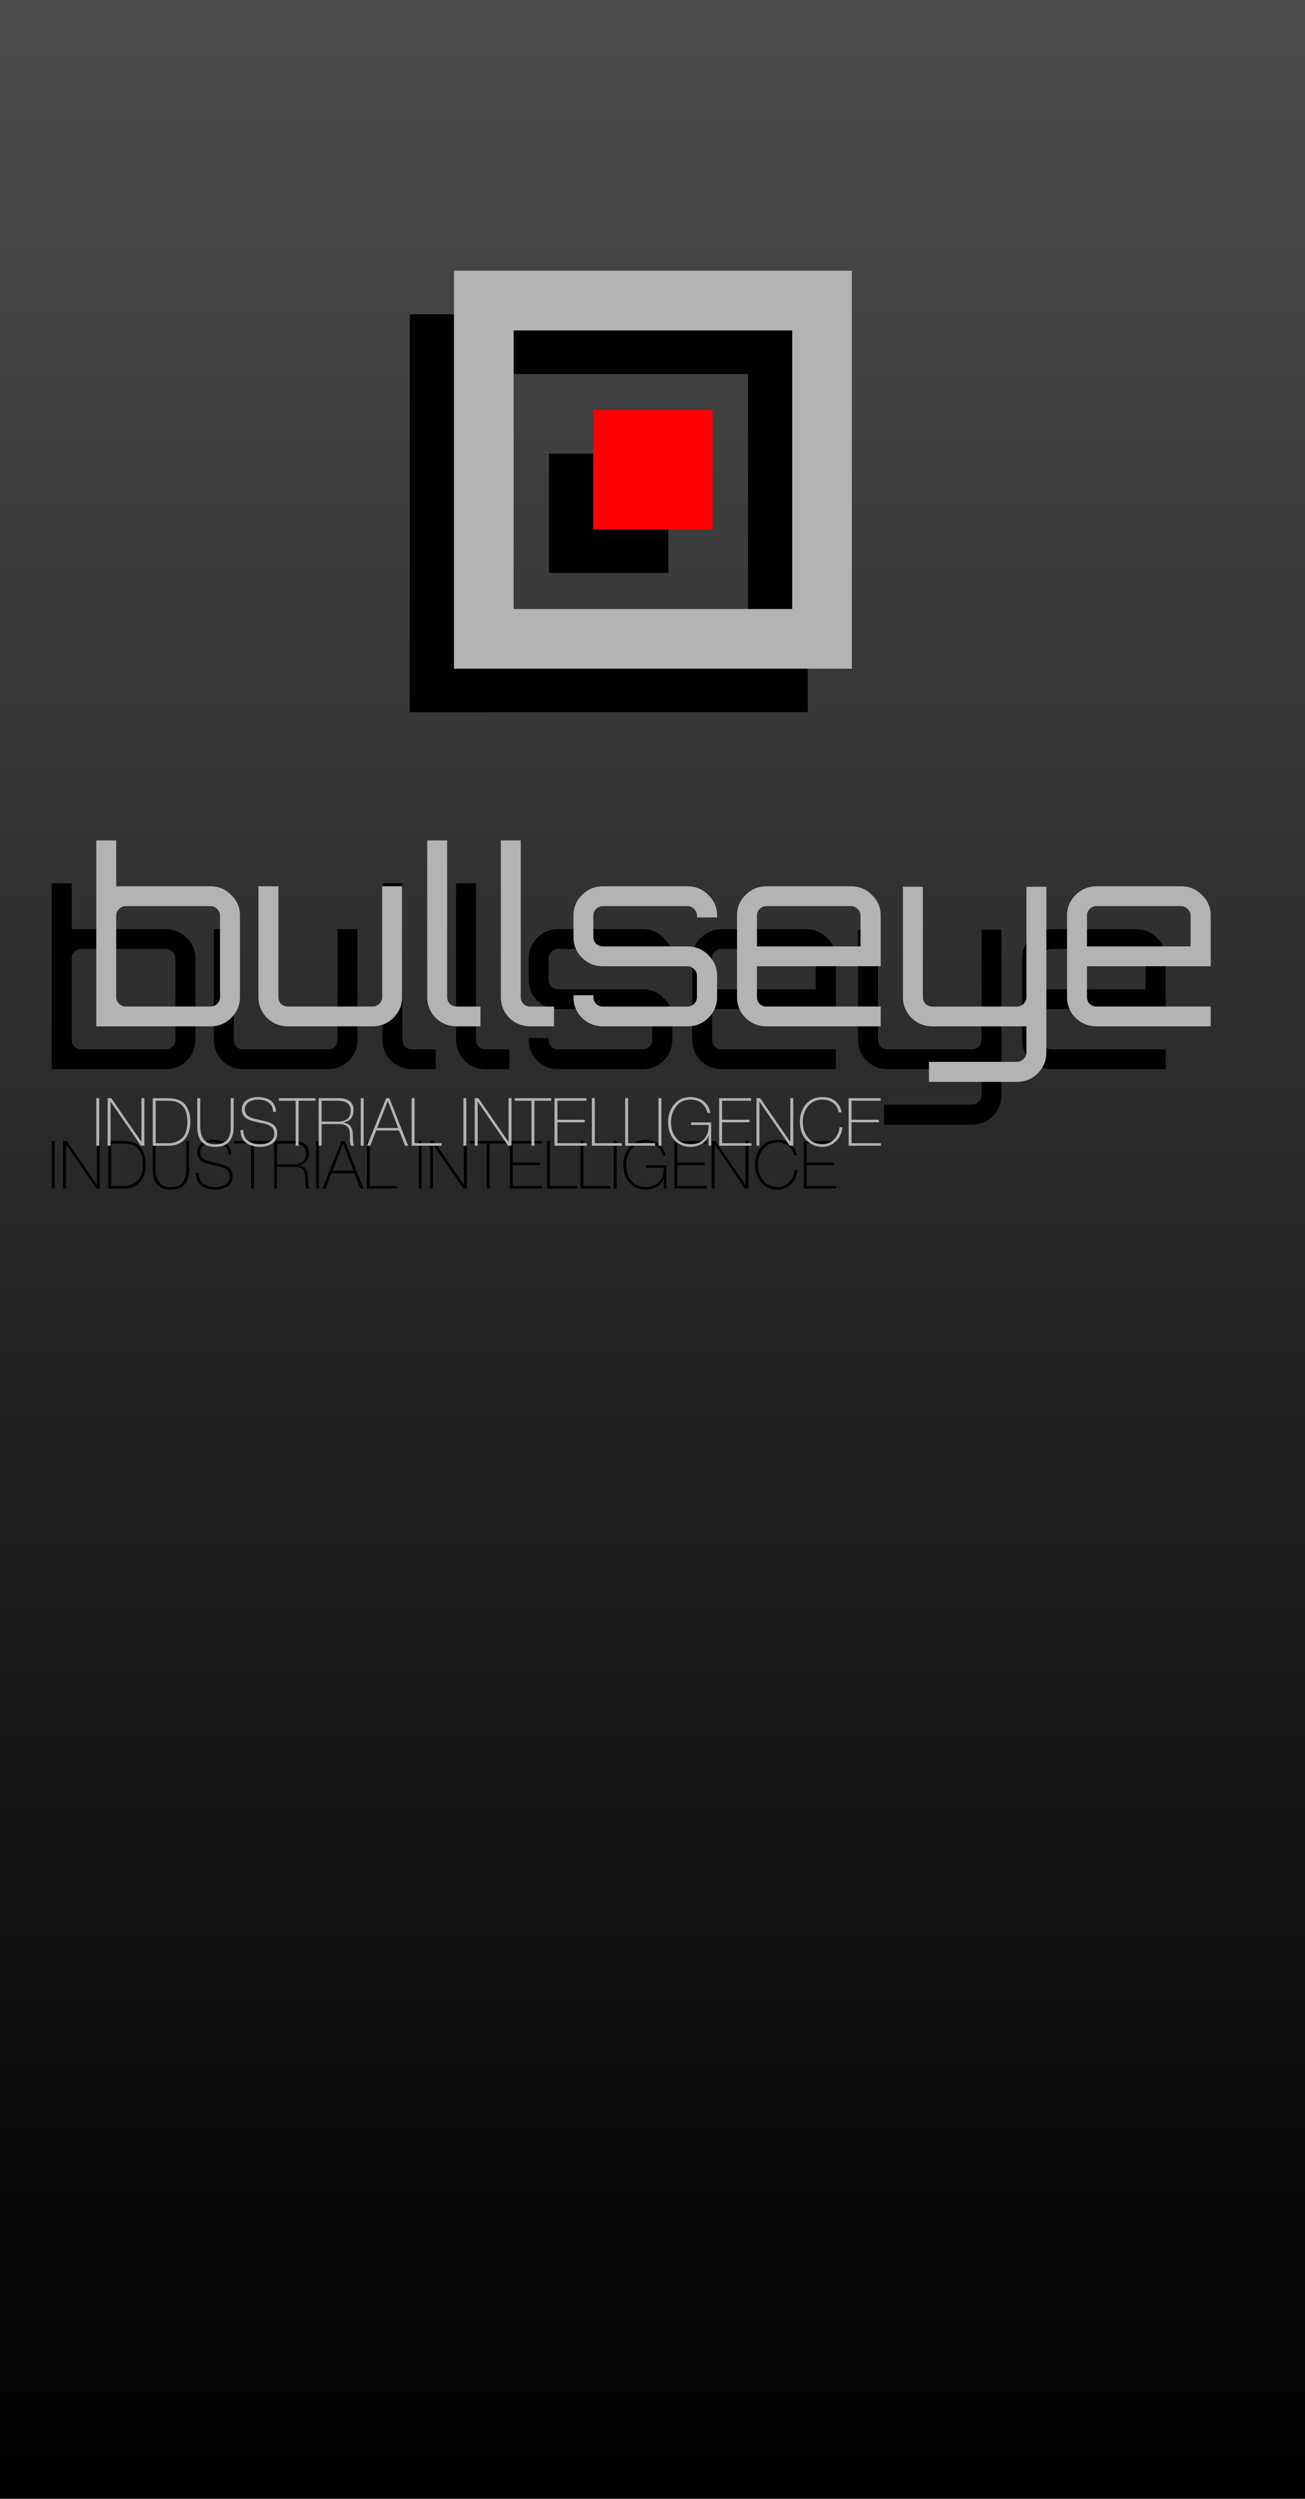 <?xml version="1.0" encoding="UTF-8" standalone="no"?>
<!-- Created with Inkscape (http://www.inkscape.org/) -->

<svg
   xmlns:dc="http://purl.org/dc/elements/1.1/"
   xmlns:cc="http://creativecommons.org/ns#"
   xmlns:rdf="http://www.w3.org/1999/02/22-rdf-syntax-ns#"
   xmlns:svg="http://www.w3.org/2000/svg"
   xmlns="http://www.w3.org/2000/svg"
   xmlns:xlink="http://www.w3.org/1999/xlink"
   xmlns:sodipodi="http://sodipodi.sourceforge.net/DTD/sodipodi-0.dtd"
   xmlns:inkscape="http://www.inkscape.org/namespaces/inkscape"
   version="1.1"
   id="svg2"
   width="164"
   height="314"
   viewBox="0 0 164 314"
   sodipodi:docname="installerSidebar.svg"
   inkscape:version="0.92.4 (5da689c313, 2019-01-14)"
   inkscape:export-filename="C:\Users\Ouroboros\Desktop\Bullseye_Separation\bullseye_capturing\build\installerSidebar.png"
   inkscape:export-xdpi="96"
   inkscape:export-ydpi="96">
  <defs
     id="defs6">
    <linearGradient
       inkscape:collect="always"
       id="linearGradient1909">
      <stop
         style="stop-color:#000000;stop-opacity:1"
         offset="0"
         id="stop1905" />
      <stop
         style="stop-color:#4d4d4d;stop-opacity:1"
         offset="1"
         id="stop1907" />
    </linearGradient>
    <filter
       color-interpolation-filters="sRGB"
       height="1.126"
       width="1.03"
       y="-.063"
       x="-.015"
       id="filter1210">
      <feGaussianBlur
         id="feGaussianBlur1777"
         stdDeviation="1.312" />
    </filter>
    <linearGradient
       inkscape:collect="always"
       xlink:href="#linearGradient1909"
       id="linearGradient1911"
       x1="-91.23"
       y1="314"
       x2="-91.23"
       y2="0"
       gradientUnits="userSpaceOnUse" />
    <filter
       inkscape:collect="always"
       style="color-interpolation-filters:sRGB"
       id="filter2355"
       x="-0.021"
       width="1.043"
       y="-0.027"
       height="1.055">
      <feGaussianBlur
         inkscape:collect="always"
         stdDeviation="1.25"
         id="feGaussianBlur2357" />
    </filter>
  </defs>
  <sodipodi:namedview
     pagecolor="#ffffff"
     bordercolor="#666666"
     borderopacity="1"
     objecttolerance="10"
     gridtolerance="10"
     guidetolerance="10"
     inkscape:pageopacity="0"
     inkscape:pageshadow="2"
     inkscape:window-width="2560"
     inkscape:window-height="1057"
     id="namedview4"
     showgrid="false"
     inkscape:snap-page="true"
     inkscape:zoom="1.455904"
     inkscape:cx="434.04181"
     inkscape:cy="157"
     inkscape:window-x="1912"
     inkscape:window-y="-8"
     inkscape:window-maximized="1"
     inkscape:current-layer="svg2" />
  <rect
     style="opacity:1;fill:url(#linearGradient1911);fill-opacity:1;stroke:none;stroke-width:9.322;stroke-linecap:square;stroke-linejoin:miter;stroke-miterlimit:4;stroke-dasharray:none;stroke-dashoffset:0;stroke-opacity:0.275;paint-order:markers stroke fill"
     id="rect1903"
     width="164"
     height="314"
     x="-164"
     y="0"
     transform="scale(-1,1)" />
  <path
     style="fill:#000000;stroke-width:0.5;paint-order:stroke fill markers;filter:url(#filter2355)"
     d="m 51.5,39.498 v 50 H 101.5 v -50 z m 7.5,7.5 h 35.002 v 35.002 h -35.002 z m 9.994,10.002 v 15 h 15 v -15 z M 6.5,110.996 v 23.355 H 20.854 c 1.018,0 1.883,-0.353 2.596,-1.061 0.733,-0.728 1.1,-1.598 1.1,-2.609 v -10.252 c 0,-1.011 -0.367,-1.87 -1.1,-2.578 -0.713,-0.728 -1.578,-1.092 -2.596,-1.092 H 9.004 v -5.764 z m 41.574,0.002 v 19.688 c 0,1.011 0.356,1.879 1.068,2.607 0.733,0.708 1.609,1.062 2.627,1.062 h 2.992 v -2.488 h -2.992 c -0.326,0 -0.611,-0.112 -0.855,-0.334 -0.224,-0.243 -0.336,-0.524 -0.336,-0.848 v -19.688 z m 9.246,0 v 19.688 c 0,1.011 0.356,1.879 1.068,2.607 0.733,0.708 1.609,1.062 2.627,1.062 h 2.992 v -2.488 h -2.992 c -0.326,0 -0.611,-0.112 -0.855,-0.334 -0.224,-0.243 -0.336,-0.524 -0.336,-0.848 v -19.688 z m 33.367,5.76 c -1.018,0 -1.892,0.364 -2.625,1.092 -0.713,0.708 -1.07,1.569 -1.07,2.58 v 10.252 c 0,1.011 0.358,1.879 1.07,2.607 0.733,0.708 1.607,1.062 2.625,1.062 h 14.354 v -2.486 H 90.688 c -0.326,0 -0.609,-0.112 -0.854,-0.334 -0.224,-0.243 -0.336,-0.526 -0.336,-0.85 v -3.883 h 15.543 v -6.369 c 0,-1.011 -0.367,-1.87 -1.1,-2.578 -0.713,-0.728 -1.587,-1.092 -2.625,-1.092 z m 41.459,0 c -1.018,0 -1.894,0.364 -2.627,1.092 -0.713,0.708 -1.068,1.569 -1.068,2.58 v 10.252 c 0,1.011 0.356,1.879 1.068,2.607 0.733,0.708 1.609,1.062 2.627,1.062 H 146.5 v -2.486 h -14.354 c -0.326,0 -0.611,-0.112 -0.855,-0.334 -0.224,-0.243 -0.336,-0.526 -0.336,-0.85 v -3.883 H 146.5 v -6.369 c 0,-1.011 -0.367,-1.87 -1.1,-2.578 -0.713,-0.728 -1.589,-1.092 -2.627,-1.092 z m -105.275,0.002 v 13.922 c 0,1.011 0.358,1.881 1.07,2.609 0.733,0.708 1.607,1.061 2.625,1.061 h 10.629 c 1.038,0 1.914,-0.353 2.627,-1.061 0.733,-0.728 1.098,-1.598 1.098,-2.609 v -13.922 h -2.504 v 13.922 c 0,0.324 -0.121,0.607 -0.365,0.85 -0.244,0.222 -0.53,0.334 -0.855,0.334 h -10.629 c -0.326,0 -0.609,-0.112 -0.854,-0.334 -0.224,-0.243 -0.336,-0.526 -0.336,-0.85 v -13.922 z m 43.268,0 c -1.018,0 -1.894,0.364 -2.627,1.092 -0.713,0.708 -1.068,1.569 -1.068,2.58 v 2.699 c 0,1.011 0.356,1.879 1.068,2.607 0.733,0.708 1.609,1.062 2.627,1.062 h 10.629 c 0.326,0 0.6,0.121 0.824,0.363 0.244,0.222 0.365,0.497 0.365,0.82 v 2.699 c 0,0.324 -0.121,0.607 -0.365,0.85 -0.224,0.222 -0.498,0.332 -0.824,0.332 h -10.629 c -0.326,0 -0.611,-0.11 -0.855,-0.332 -0.224,-0.243 -0.336,-0.526 -0.336,-0.85 v -0.242 h -2.504 v 0.242 c 0,1.011 0.356,1.879 1.068,2.607 0.733,0.708 1.609,1.062 2.627,1.062 h 10.629 c 1.038,0 1.912,-0.355 2.625,-1.062 0.733,-0.728 1.1,-1.596 1.1,-2.607 v -2.699 c 0,-1.011 -0.367,-1.872 -1.1,-2.58 -0.713,-0.728 -1.587,-1.092 -2.625,-1.092 h -10.629 c -0.326,0 -0.611,-0.11 -0.855,-0.332 -0.224,-0.243 -0.336,-0.526 -0.336,-0.85 v -2.699 c 0,-0.324 0.112,-0.598 0.336,-0.82 0.244,-0.243 0.53,-0.363 0.855,-0.363 h 10.629 c 0.326,0 0.6,0.121 0.824,0.363 0.244,0.222 0.365,0.497 0.365,0.82 v 0.242 h 2.535 v -0.242 c 0,-1.011 -0.367,-1.872 -1.1,-2.58 -0.713,-0.728 -1.587,-1.092 -2.625,-1.092 z m 37.695,0.062 v 13.861 c 0,1.011 0.356,1.881 1.068,2.609 0.733,0.708 1.609,1.062 2.627,1.062 h 11.818 v 3.275 c 0,0.324 -0.123,0.596 -0.367,0.818 -0.224,0.243 -0.498,0.365 -0.824,0.365 h -11.055 v 2.518 h 11.055 c 1.038,0 1.914,-0.366 2.627,-1.094 0.713,-0.708 1.068,-1.576 1.068,-2.607 v -20.809 h -2.504 v 13.861 c 0,0.324 -0.123,0.607 -0.367,0.85 -0.224,0.222 -0.498,0.334 -0.824,0.334 H 111.529 c -0.326,0 -0.611,-0.112 -0.855,-0.334 -0.224,-0.243 -0.336,-0.526 -0.336,-0.85 v -13.861 z m -97.607,2.424 h 10.627 c 0.326,0 0.6,0.121 0.824,0.363 0.244,0.222 0.367,0.497 0.367,0.82 v 10.252 c 0,0.324 -0.123,0.607 -0.367,0.85 -0.224,0.222 -0.498,0.334 -0.824,0.334 h -10.627 c -0.326,0 -0.611,-0.112 -0.855,-0.334 -0.244,-0.243 -0.367,-0.526 -0.367,-0.85 v -10.252 c 0,-0.324 0.123,-0.598 0.367,-0.82 0.244,-0.243 0.53,-0.363 0.855,-0.363 z m 80.461,0 h 10.629 c 0.326,0 0.6,0.121 0.824,0.363 0.244,0.222 0.365,0.497 0.365,0.82 v 3.883 H 89.496 v -3.883 c 0,-0.324 0.112,-0.598 0.336,-0.82 0.244,-0.243 0.53,-0.363 0.855,-0.363 z m 41.459,0 h 10.627 c 0.326,0 0.6,0.121 0.824,0.363 0.244,0.222 0.367,0.497 0.367,0.82 v 3.883 h -13.01 v -3.883 c 0,-0.324 0.112,-0.598 0.336,-0.82 0.244,-0.243 0.53,-0.363 0.855,-0.363 z m -50.992,23.988 c -0.899,0.016 -1.591,0.33 -2.076,0.943 -0.496,0.605 -0.744,1.346 -0.744,2.221 0,0.877 0.244,1.605 0.729,2.186 0.24,0.278 0.535,0.497 0.887,0.658 0.346,0.163 0.745,0.248 1.197,0.254 0.534,-0.005 1.008,-0.134 1.422,-0.385 0.406,-0.245 0.685,-0.588 0.838,-1.029 h 0.016 v 1.271 h 0.32 v -2.932 h -2.523 v 0.32 h 2.203 c 0.022,0.736 -0.168,1.324 -0.568,1.766 -0.403,0.441 -0.967,0.664 -1.691,0.67 -0.82,-0.011 -1.435,-0.286 -1.844,-0.822 -0.411,-0.523 -0.617,-1.175 -0.617,-1.957 0,-0.768 0.214,-1.429 0.639,-1.982 0.411,-0.564 1.018,-0.852 1.822,-0.863 1.117,0.022 1.825,0.579 2.125,1.672 h 0.352 c -0.112,-0.635 -0.396,-1.125 -0.854,-1.471 -0.458,-0.341 -1.001,-0.514 -1.631,-0.52 z m -54.359,0.002 c -0.49,0 -0.942,0.12 -1.354,0.359 -0.425,0.245 -0.643,0.656 -0.654,1.23 0,0.281 0.061,0.513 0.184,0.695 0.112,0.18 0.267,0.328 0.463,0.445 0.193,0.106 0.409,0.192 0.648,0.258 0.117,0.033 0.241,0.064 0.369,0.094 0.117,0.033 0.239,0.065 0.367,0.098 0.264,0.046 0.518,0.096 0.764,0.15 0.234,0.057 0.45,0.136 0.646,0.234 0.193,0.101 0.35,0.229 0.467,0.387 0.112,0.161 0.166,0.371 0.166,0.627 0,0.256 -0.052,0.47 -0.158,0.645 -0.112,0.172 -0.256,0.312 -0.434,0.418 -0.174,0.106 -0.357,0.182 -0.551,0.229 -0.202,0.049 -0.399,0.072 -0.59,0.072 -0.602,0.005 -1.116,-0.133 -1.541,-0.416 -0.417,-0.281 -0.62,-0.741 -0.609,-1.381 h -0.367 c 0.011,0.757 0.257,1.301 0.736,1.631 0.474,0.324 1.067,0.486 1.781,0.486 0.49,0 0.957,-0.129 1.398,-0.385 0.452,-0.253 0.687,-0.686 0.703,-1.299 0,-0.3 -0.056,-0.548 -0.168,-0.744 -0.117,-0.191 -0.273,-0.346 -0.467,-0.463 -0.196,-0.117 -0.41,-0.21 -0.645,-0.281 -0.245,-0.068 -0.498,-0.124 -0.76,-0.168 -0.128,-0.035 -0.253,-0.067 -0.373,-0.094 -0.128,-0.022 -0.25,-0.049 -0.367,-0.082 -0.24,-0.057 -0.457,-0.131 -0.65,-0.221 -0.196,-0.087 -0.349,-0.209 -0.461,-0.367 -0.123,-0.15 -0.186,-0.339 -0.186,-0.568 0,-0.251 0.056,-0.456 0.168,-0.617 0.106,-0.169 0.24,-0.301 0.4,-0.396 0.351,-0.177 0.71,-0.263 1.072,-0.258 0.559,0 1.014,0.126 1.365,0.377 0.346,0.256 0.529,0.641 0.551,1.156 h 0.367 c -0.038,-0.654 -0.266,-1.129 -0.686,-1.426 -0.422,-0.283 -0.955,-0.426 -1.598,-0.426 z m 70.936,0 c -0.905,0.011 -1.601,0.311 -2.092,0.902 -0.496,0.58 -0.746,1.324 -0.752,2.229 0.005,0.894 0.256,1.631 0.752,2.211 0.245,0.283 0.543,0.505 0.895,0.666 0.351,0.163 0.75,0.248 1.197,0.254 0.676,-0.011 1.243,-0.25 1.701,-0.713 0.458,-0.447 0.724,-1.031 0.801,-1.756 h -0.367 c -0.044,0.569 -0.262,1.064 -0.654,1.486 -0.39,0.43 -0.884,0.651 -1.48,0.662 -0.787,-0.011 -1.392,-0.29 -1.814,-0.838 -0.441,-0.534 -0.662,-1.191 -0.662,-1.973 0,-0.793 0.221,-1.454 0.662,-1.982 0.422,-0.542 1.027,-0.819 1.814,-0.83 0.512,0.005 0.96,0.148 1.342,0.426 0.373,0.281 0.605,0.673 0.695,1.18 h 0.367 c 0.005,-0.033 -0.021,-0.146 -0.078,-0.342 -0.054,-0.196 -0.163,-0.415 -0.326,-0.654 -0.161,-0.245 -0.402,-0.46 -0.721,-0.643 -0.322,-0.185 -0.748,-0.28 -1.279,-0.285 z m -91.229,0.141 v 5.975 h 0.369 v -5.975 z m 1.424,0 v 5.975 h 0.367 v -5.525 h 0.018 l 3.801,5.525 h 0.434 v -5.975 h -0.369 v 5.48 h -0.016 l -3.773,-5.48 z m 26.516,0 v 5.977 h 0.369 v -2.723 h 2.125 c 0.27,0 0.49,0.026 0.662,0.078 0.174,0.054 0.31,0.129 0.408,0.225 0.106,0.09 0.187,0.198 0.244,0.326 0.049,0.128 0.081,0.268 0.092,0.418 0.025,0.297 0.032,0.596 0.023,0.898 0,0.144 0.013,0.28 0.037,0.408 0.011,0.065 0.025,0.128 0.041,0.186 0.016,0.068 0.035,0.129 0.057,0.184 h 0.412 c -0.106,-0.166 -0.158,-0.398 -0.158,-0.695 -0.005,-0.289 -0.02,-0.593 -0.045,-0.912 -0.011,-0.319 -0.099,-0.6 -0.266,-0.846 -0.085,-0.117 -0.197,-0.214 -0.336,-0.293 -0.15,-0.065 -0.335,-0.115 -0.559,-0.145 v -0.016 c 0.836,-0.177 1.263,-0.687 1.279,-1.529 -0.005,-0.569 -0.188,-0.971 -0.545,-1.205 -0.357,-0.229 -0.805,-0.341 -1.348,-0.336 z m 5.279,0 v 5.975 h 0.369 v -5.975 z m 6.393,0 v 5.975 h 3.762 v -0.318 h -3.393 v -5.656 z m 6.508,0 v 5.975 h 0.367 v -5.975 z m 1.422,0 v 5.975 h 0.367 v -5.525 h 0.018 l 3.801,5.525 h 0.434 v -5.975 h -0.369 v 5.48 h -0.016 l -3.773,-5.48 z m 10.021,0 v 5.975 h 4.059 v -0.318 h -3.689 v -2.627 h 3.432 v -0.32 h -3.432 v -2.391 h 3.648 v -0.318 z m 4.691,0 v 5.975 h 3.76 v -0.318 h -3.393 v -5.656 z m 4.188,0 v 5.975 h 3.76 v -0.318 h -3.393 v -5.656 z m 4.184,0 v 5.975 h 0.367 v -5.975 z m 7.619,0 v 5.975 h 4.059 v -0.318 h -3.689 v -2.627 h 3.432 v -0.32 h -3.432 v -2.391 h 3.648 v -0.318 z m 4.691,0 v 5.975 h 0.367 v -5.525 h 0.018 l 3.801,5.525 h 0.434 v -5.975 h -0.369 v 5.48 h -0.016 l -3.773,-5.48 z m 11.572,0 v 5.975 h 4.059 v -0.318 h -3.689 v -2.627 h 3.432 v -0.32 h -3.432 v -2.391 h 3.648 v -0.318 z m -87.414,0.002 v 5.975 h 1.941 c 0.959,-0.005 1.665,-0.294 2.117,-0.869 0.441,-0.553 0.662,-1.261 0.662,-2.125 0.011,-0.793 -0.179,-1.483 -0.568,-2.068 -0.409,-0.591 -1.141,-0.896 -2.195,-0.912 z m 5.594,0 v 3.58 c -0.005,0.202 0.013,0.445 0.057,0.729 0.041,0.286 0.133,0.565 0.271,0.838 0.144,0.275 0.37,0.505 0.678,0.688 0.305,0.185 0.718,0.28 1.238,0.285 0.88,-0.011 1.494,-0.259 1.84,-0.744 0.33,-0.469 0.492,-1.065 0.486,-1.793 v -3.582 h -0.369 v 3.582 c 0.005,0.687 -0.133,1.225 -0.416,1.617 -0.302,0.395 -0.816,0.596 -1.541,0.602 -0.425,-0.005 -0.763,-0.089 -1.014,-0.25 -0.256,-0.158 -0.446,-0.356 -0.568,-0.596 -0.117,-0.24 -0.195,-0.483 -0.236,-0.729 -0.038,-0.251 -0.059,-0.465 -0.059,-0.645 v -3.582 z m 10.258,0 v 0.318 h 2.1 v 5.656 h 0.369 v -5.656 h 2.111 v -0.318 z m 13.471,0 -2.404,5.977 h 0.396 l 0.762,-1.918 h 2.859 l 0.758,1.918 h 0.391 l -2.361,-5.977 z m 16.152,0 v 0.318 h 2.1 v 5.656 h 0.369 v -5.656 h 2.113 v -0.318 z m -45.107,0.318 h 1.533 c 0.234,0 0.49,0.023 0.768,0.066 0.275,0.049 0.543,0.164 0.799,0.344 0.256,0.172 0.467,0.437 0.633,0.797 0.163,0.362 0.248,0.847 0.254,1.455 -0.016,1.011 -0.271,1.712 -0.762,2.107 -0.488,0.39 -1.026,0.579 -1.617,0.568 h -1.607 z m 20.848,0 h 2.125 c 0.42,0 0.776,0.091 1.07,0.273 0.297,0.196 0.448,0.52 0.453,0.973 -0.005,0.474 -0.146,0.819 -0.424,1.037 -0.286,0.223 -0.653,0.336 -1.1,0.336 h -2.125 z m 8.307,0.043 h 0.018 l 1.283,3.379 h -2.629 z"
     id="path2124"
     inkscape:connector-curvature="0" />
  <g
     id="g1901"
     transform="matrix(3.78,0,0,3.78,-367.038,52.994)">
    <path
       id="path1782"
       style="fill:none;stroke-width:0.891;paint-order:markers stroke fill"
       d="M 22.956,27.517 H 82.878 V 46.038 H 22.956 Z"
       inkscape:connector-curvature="0" />
    <path
       id="path1784"
       style="paint-order:stroke fill markers;filter:url(#filter1210)"
       d="m 52.465,371.33 v 50 h 50 v -50 z m 7.5,7.5 h 35 v 35 h -35 z m 55,1.25 v 25.025 h 15.379 c 1.091,0 2.018,-0.378 2.781,-1.137 0.785,-0.78 1.178,-1.712 1.178,-2.795 v -10.986 c 0,-1.083 -0.392,-2.003 -1.178,-2.762 -0.764,-0.78 -1.69,-1.17 -2.781,-1.17 H 117.649 V 380.08 Z m 44.543,0 v 21.094 c 0,1.083 0.383,2.015 1.147,2.795 0.785,0.758 1.724,1.137 2.814,1.137 h 3.205 v -2.664 h -3.205 c -0.349,0 -0.654,-0.119 -0.916,-0.357 -0.24,-0.26 -0.361,-0.563 -0.361,-0.91 v -21.094 z m 9.906,0 v 21.094 c 0,1.083 0.383,2.015 1.147,2.795 0.785,0.758 1.724,1.137 2.814,1.137 h 3.205 v -2.664 h -3.205 c -0.349,0 -0.656,-0.119 -0.918,-0.357 -0.24,-0.26 -0.359,-0.563 -0.359,-0.91 v -21.094 z m -32.625,6.176 v 14.918 c 0,1.083 0.383,2.015 1.147,2.795 0.785,0.758 1.722,1.137 2.812,1.137 h 11.389 c 1.113,0 2.049,-0.378 2.812,-1.137 0.785,-0.78 1.18,-1.712 1.18,-2.795 v -14.918 h -2.684 v 14.918 c 0,0.347 -0.131,0.65 -0.393,0.91 -0.262,0.238 -0.567,0.357 -0.916,0.357 h -11.389 c -0.349,0 -0.654,-0.119 -0.916,-0.357 -0.24,-0.26 -0.359,-0.563 -0.359,-0.91 v -14.918 z m 46.359,0 c -1.091,0 -2.027,0.39 -2.812,1.17 -0.764,0.758 -1.147,1.678 -1.147,2.762 v 2.893 c 0,1.083 0.383,2.015 1.147,2.795 0.785,0.758 1.722,1.139 2.812,1.139 h 11.389 c 0.349,0 0.643,0.129 0.883,0.389 0.262,0.238 0.393,0.532 0.393,0.879 v 2.893 c 0,0.347 -0.131,0.65 -0.393,0.91 -0.24,0.238 -0.534,0.357 -0.883,0.357 h -11.389 c -0.349,0 -0.654,-0.119 -0.916,-0.357 -0.24,-0.26 -0.359,-0.563 -0.359,-0.91 v -0.26 h -2.684 v 0.26 c 0,1.083 0.383,2.015 1.147,2.795 0.785,0.758 1.722,1.137 2.812,1.137 h 11.389 c 1.113,0 2.049,-0.378 2.812,-1.137 0.785,-0.78 1.18,-1.712 1.18,-2.795 v -2.893 c 0,-1.083 -0.394,-2.005 -1.18,-2.764 -0.764,-0.78 -1.7,-1.17 -2.812,-1.17 h -11.389 c -0.349,0 -0.654,-0.119 -0.916,-0.357 -0.24,-0.26 -0.359,-0.563 -0.359,-0.91 v -2.893 c 0,-0.347 0.119,-0.639 0.359,-0.877 0.262,-0.26 0.567,-0.391 0.916,-0.391 h 11.389 c 0.349,0 0.643,0.131 0.883,0.391 0.262,0.238 0.393,0.53 0.393,0.877 v 0.26 h 2.717 v -0.26 c 0,-1.083 -0.394,-2.003 -1.18,-2.762 -0.764,-0.78 -1.7,-1.17 -2.812,-1.17 z m 22.02,0 c -1.091,0 -2.029,0.39 -2.814,1.17 -0.764,0.758 -1.145,1.678 -1.145,2.762 v 10.986 c 0,1.083 0.381,2.015 1.145,2.795 0.785,0.758 1.724,1.137 2.814,1.137 h 15.379 v -2.664 h -15.379 c -0.349,0 -0.654,-0.119 -0.916,-0.357 -0.24,-0.26 -0.359,-0.563 -0.359,-0.91 v -4.16 h 16.654 v -6.826 c 0,-1.083 -0.392,-2.003 -1.178,-2.762 -0.764,-0.78 -1.702,-1.17 -2.814,-1.17 z m 44.418,0 c -1.091,0 -2.029,0.39 -2.814,1.17 -0.764,0.758 -1.145,1.678 -1.145,2.762 v 10.986 c 0,1.083 0.381,2.015 1.145,2.795 0.785,0.758 1.724,1.137 2.814,1.137 h 15.379 v -2.664 h -15.379 c -0.349,0 -0.654,-0.119 -0.916,-0.357 -0.24,-0.26 -0.359,-0.563 -0.359,-0.91 v -4.16 h 16.654 v -6.826 c 0,-1.083 -0.392,-2.003 -1.178,-2.762 -0.764,-0.78 -1.702,-1.17 -2.814,-1.17 z m -26.047,0.064 v 14.854 c 0,1.083 0.381,2.015 1.145,2.795 0.785,0.758 1.724,1.137 2.814,1.137 h 12.664 v 3.51 c 0,0.347 -0.131,0.639 -0.393,0.877 -0.24,0.26 -0.536,0.391 -0.885,0.391 h -11.846 v 2.697 h 11.846 c 1.113,0 2.051,-0.39 2.814,-1.17 0.764,-0.758 1.145,-1.69 1.145,-2.795 v -22.295 h -2.682 v 14.854 c 0,0.347 -0.131,0.65 -0.393,0.91 -0.24,0.238 -0.536,0.357 -0.885,0.357 h -11.387 c -0.349,0 -0.654,-0.119 -0.916,-0.357 -0.24,-0.26 -0.359,-0.563 -0.359,-0.91 v -14.854 z m -153.57,2.51 v 15 h 15 v -15 z m 48.992,0.09 h 11.387 c 0.349,0 0.645,0.131 0.885,0.391 0.262,0.238 0.393,0.53 0.393,0.877 v 10.986 c 0,0.347 -0.131,0.65 -0.393,0.91 -0.24,0.238 -0.536,0.357 -0.885,0.357 h -11.387 c -0.349,0 -0.654,-0.119 -0.916,-0.357 -0.262,-0.26 -0.393,-0.563 -0.393,-0.91 v -10.986 c 0,-0.347 0.131,-0.639 0.393,-0.877 0.262,-0.26 0.567,-0.391 0.916,-0.391 z m 86.211,0 h 11.387 c 0.349,0 0.645,0.131 0.885,0.391 0.262,0.238 0.393,0.53 0.393,0.877 v 4.16 h -13.939 v -4.16 c 0,-0.347 0.119,-0.639 0.359,-0.877 0.262,-0.26 0.567,-0.391 0.916,-0.391 z m 44.418,0 h 11.387 c 0.349,0 0.645,0.131 0.885,0.391 0.262,0.238 0.393,0.53 0.393,0.877 v 4.16 h -13.939 v -4.16 c 0,-0.347 0.119,-0.639 0.359,-0.877 0.262,-0.26 0.567,-0.391 0.916,-0.391 z m -112.88,25.701 c -0.525,0 -1.008,0.13 -1.449,0.387 -0.455,0.263 -0.689,0.702 -0.701,1.318 0,0.301 0.066,0.549 0.197,0.744 0.12,0.193 0.286,0.351 0.496,0.477 0.207,0.114 0.438,0.205 0.695,0.275 0.126,0.035 0.257,0.07 0.395,0.102 0.126,0.035 0.257,0.07 0.395,0.105 0.283,0.05 0.556,0.104 0.818,0.162 0.251,0.061 0.481,0.143 0.691,0.248 0.207,0.108 0.374,0.247 0.5,0.416 0.12,0.172 0.18,0.397 0.18,0.672 0,0.274 -0.058,0.505 -0.172,0.691 -0.12,0.184 -0.273,0.331 -0.463,0.445 -0.187,0.114 -0.385,0.196 -0.592,0.246 -0.216,0.052 -0.426,0.078 -0.631,0.078 -0.645,0.006 -1.195,-0.142 -1.65,-0.445 -0.447,-0.301 -0.664,-0.794 -0.652,-1.48 h -0.395 c 0.012,0.812 0.275,1.393 0.789,1.746 0.508,0.347 1.143,0.521 1.908,0.521 0.525,0 1.025,-0.136 1.498,-0.41 0.485,-0.272 0.736,-0.736 0.754,-1.393 0,-0.321 -0.06,-0.589 -0.18,-0.799 -0.126,-0.204 -0.293,-0.369 -0.5,-0.494 -0.21,-0.126 -0.44,-0.227 -0.691,-0.303 -0.263,-0.073 -0.534,-0.133 -0.814,-0.18 -0.137,-0.038 -0.27,-0.07 -0.398,-0.1 -0.137,-0.023 -0.269,-0.053 -0.395,-0.088 -0.257,-0.061 -0.49,-0.14 -0.697,-0.236 -0.21,-0.093 -0.374,-0.225 -0.494,-0.395 -0.131,-0.161 -0.197,-0.362 -0.197,-0.607 0,-0.269 0.06,-0.49 0.18,-0.662 0.114,-0.181 0.257,-0.324 0.43,-0.426 0.377,-0.19 0.758,-0.281 1.147,-0.275 0.598,0 1.086,0.134 1.463,0.402 0.371,0.274 0.568,0.688 0.592,1.24 h 0.395 c -0.041,-0.701 -0.287,-1.209 -0.736,-1.527 -0.453,-0.304 -1.024,-0.457 -1.713,-0.457 z m 58.244,0 c -0.963,0.018 -1.705,0.355 -2.225,1.012 -0.531,0.648 -0.797,1.442 -0.797,2.379 0,0.94 0.26,1.72 0.779,2.342 0.257,0.298 0.573,0.533 0.949,0.705 0.371,0.175 0.799,0.266 1.283,0.271 0.572,-0.006 1.082,-0.142 1.525,-0.41 0.435,-0.263 0.733,-0.631 0.896,-1.103 h 0.018 v 1.361 h 0.342 v -3.141 h -2.701 v 0.342 h 2.359 c 0.023,0.788 -0.18,1.42 -0.609,1.893 -0.432,0.473 -1.036,0.711 -1.812,0.717 -0.879,-0.012 -1.537,-0.304 -1.975,-0.879 -0.441,-0.561 -0.662,-1.26 -0.662,-2.098 0,-0.823 0.228,-1.532 0.684,-2.125 0.441,-0.604 1.092,-0.912 1.953,-0.924 1.197,0.023 1.956,0.62 2.277,1.791 h 0.377 c -0.12,-0.68 -0.426,-1.205 -0.916,-1.576 -0.49,-0.365 -1.072,-0.551 -1.746,-0.557 z m 17.762,0 c -0.969,0.012 -1.717,0.335 -2.242,0.969 -0.531,0.622 -0.801,1.417 -0.807,2.387 0.006,0.958 0.275,1.747 0.807,2.369 0.263,0.304 0.582,0.541 0.959,0.713 0.377,0.175 0.804,0.266 1.283,0.271 0.724,-0.012 1.332,-0.265 1.822,-0.762 0.49,-0.479 0.776,-1.106 0.857,-1.883 h -0.395 c -0.047,0.61 -0.279,1.141 -0.699,1.594 -0.417,0.461 -0.947,0.697 -1.586,0.709 -0.844,-0.012 -1.493,-0.31 -1.945,-0.896 -0.473,-0.572 -0.709,-1.277 -0.709,-2.115 0,-0.85 0.236,-1.559 0.709,-2.125 0.453,-0.581 1.102,-0.877 1.945,-0.889 0.549,0.006 1.027,0.157 1.436,0.455 0.4,0.301 0.648,0.723 0.744,1.266 h 0.395 c 0.006,-0.035 -0.021,-0.157 -0.082,-0.367 -0.058,-0.21 -0.176,-0.444 -0.352,-0.701 -0.172,-0.263 -0.428,-0.492 -0.77,-0.688 -0.344,-0.199 -0.802,-0.301 -1.371,-0.307 z m -97.748,0.154 v 6.402 h 0.395 v -6.402 z m 1.523,0 v 6.402 h 0.395 v -5.922 h 0.018 l 4.072,5.922 h 0.465 v -6.402 h -0.395 v 5.873 h -0.018 l -4.041,-5.873 z m 6.078,0 v 6.402 h 2.08 c 1.028,-0.006 1.785,-0.318 2.269,-0.934 0.473,-0.593 0.709,-1.352 0.709,-2.277 0.012,-0.85 -0.192,-1.587 -0.609,-2.215 -0.438,-0.634 -1.222,-0.959 -2.352,-0.977 z m 5.992,0 v 3.836 c -0.006,0.216 0.014,0.476 0.06,0.779 0.044,0.307 0.14,0.606 0.289,0.898 0.155,0.295 0.397,0.539 0.727,0.734 0.327,0.199 0.771,0.301 1.328,0.307 0.943,-0.012 1.6,-0.277 1.971,-0.797 0.353,-0.502 0.525,-1.142 0.52,-1.922 v -3.836 h -0.393 v 3.836 c 0.006,0.736 -0.144,1.314 -0.447,1.734 -0.324,0.423 -0.874,0.637 -1.65,0.643 -0.455,-0.006 -0.817,-0.093 -1.086,-0.266 -0.274,-0.169 -0.478,-0.384 -0.609,-0.641 -0.126,-0.257 -0.21,-0.517 -0.254,-0.779 -0.041,-0.269 -0.062,-0.499 -0.062,-0.691 v -3.836 z m 10.99,0 v 0.342 h 2.252 v 6.061 h 0.395 v -6.061 h 2.264 v -0.342 z m 5.352,0 v 6.402 h 0.395 v -2.916 h 2.277 c 0.289,0 0.525,0.027 0.709,0.082 0.187,0.058 0.334,0.138 0.439,0.24 0.114,0.096 0.2,0.214 0.262,0.352 0.052,0.137 0.084,0.287 0.096,0.447 0.026,0.318 0.036,0.639 0.027,0.963 0,0.155 0.013,0.3 0.039,0.438 0.012,0.07 0.025,0.136 0.043,0.197 0.018,0.073 0.039,0.139 0.062,0.197 h 0.441 c -0.114,-0.178 -0.17,-0.426 -0.17,-0.744 -0.006,-0.309 -0.022,-0.635 -0.049,-0.977 -0.012,-0.342 -0.107,-0.643 -0.285,-0.906 -0.09,-0.126 -0.209,-0.232 -0.357,-0.316 -0.161,-0.07 -0.362,-0.12 -0.602,-0.152 v -0.018 c 0.896,-0.19 1.354,-0.737 1.371,-1.639 -0.006,-0.61 -0.2,-1.04 -0.582,-1.291 -0.382,-0.245 -0.864,-0.365 -1.445,-0.359 z m 5.658,0 v 6.402 h 0.395 v -6.402 z m 3.426,0 -2.576,6.402 h 0.426 l 0.814,-2.055 h 3.064 l 0.811,2.055 h 0.42 l -2.531,-6.402 z m 3.424,0 v 6.402 h 4.029 v -0.342 h -3.635 v -6.061 z m 6.971,0 v 6.402 h 0.395 v -6.402 z m 1.525,0 v 6.402 h 0.393 v -5.922 h 0.018 l 4.074,5.922 h 0.463 v -6.402 h -0.395 v 5.873 h -0.016 l -4.043,-5.873 z m 5.385,0 v 0.342 h 2.252 v 6.061 h 0.395 v -6.061 h 2.264 v -0.342 z m 5.352,0 v 6.402 h 4.35 v -0.342 h -3.955 v -2.816 h 3.68 v -0.342 h -3.68 v -2.561 h 3.91 v -0.342 z m 5.027,0 v 6.402 h 4.029 v -0.342 h -3.635 v -6.061 z m 4.484,0 v 6.402 h 4.029 v -0.342 h -3.635 v -6.061 z m 4.484,0 v 6.402 h 0.395 v -6.402 z m 8.164,0 v 6.402 h 4.348 v -0.342 h -3.955 v -2.816 h 3.68 v -0.342 h -3.68 v -2.561 h 3.912 v -0.342 z m 5.027,0 v 6.402 h 0.393 v -5.922 h 0.018 l 4.074,5.922 h 0.463 v -6.402 h -0.395 v 5.873 h -0.018 l -4.041,-5.873 z m 12.4,0 v 6.402 h 4.35 v -0.342 h -3.955 v -2.816 h 3.68 v -0.342 h -3.68 v -2.561 h 3.91 v -0.342 z m -93.268,0.342 h 1.643 c 0.251,0 0.526,0.024 0.824,0.07 0.295,0.052 0.579,0.174 0.854,0.367 0.274,0.184 0.5,0.468 0.678,0.854 0.175,0.388 0.266,0.908 0.271,1.559 -0.018,1.083 -0.289,1.836 -0.814,2.26 -0.523,0.417 -1.101,0.621 -1.734,0.609 h -1.721 z m 22.334,0 h 2.277 c 0.45,0 0.833,0.097 1.148,0.293 0.318,0.21 0.479,0.558 0.484,1.043 -0.006,0.508 -0.157,0.878 -0.455,1.111 -0.307,0.239 -0.699,0.359 -1.178,0.359 h -2.277 z m 8.902,0.043 h 0.018 l 1.375,3.621 h -2.814 z"
       transform="matrix(0.255,0,0,0.255,10.367,-62.324)"
       inkscape:connector-curvature="0" />
    <path
       id="path1786"
       style="fill:#b3b3b3;stroke-width:0.128;paint-order:stroke fill markers"
       d="M 25.797,30.397 V 43.156 H 38.556 V 30.397 Z m 1.914,1.914 h 8.932 v 8.932 h -8.932 z"
       inkscape:connector-curvature="0" />
    <path
       id="path1788"
       style="fill:#ff0000;stroke-width:0.482;paint-order:stroke fill markers"
       d="m 30.261,34.863 h 3.828 v 3.828 H 30.261 Z"
       inkscape:connector-curvature="0" />
    <g
       id="g1854"
       style="fill:#b3b3b3">
      <g
         id="g1806"
         style="stroke-width:0.208">
        <path
           id="path1790"
           d="m 45.671,34.205 q 0.418,0 0.71,0.299 0.301,0.29 0.301,0.705 v 2.803 q 0,0.415 -0.301,0.713 -0.292,0.29 -0.71,0.29 h -3.925 v -6.386 h 0.685 v 1.576 z m 0.326,3.807 v -2.803 q 0,-0.133 -0.1,-0.224 -0.092,-0.1 -0.225,-0.1 h -2.906 q -0.134,0 -0.234,0.1 -0.1,0.091 -0.1,0.224 v 2.803 q 0,0.133 0.1,0.232 0.1,0.091 0.234,0.091 h 2.906 q 0.134,0 0.225,-0.091 0.1,-0.1 0.1,-0.232 z"
           inkscape:connector-curvature="0" />
        <path
           id="path1792"
           d="m 51.567,34.205 h 0.685 v 3.807 q 0,0.415 -0.301,0.713 -0.292,0.29 -0.718,0.29 h -2.906 q -0.418,0 -0.718,-0.29 Q 47.317,38.427 47.317,38.012 V 34.205 h 0.685 v 3.807 q 0,0.133 0.092,0.232 0.1,0.091 0.234,0.091 h 2.906 q 0.134,0 0.234,-0.091 0.1,-0.1 0.1,-0.232 z"
           inkscape:connector-curvature="0" />
        <path
           id="path1794"
           d="m 53.114,32.63 h 0.685 v 5.383 q 0,0.133 0.092,0.232 0.1,0.091 0.234,0.091 h 0.818 v 0.68 h -0.818 q -0.418,0 -0.718,-0.29 -0.292,-0.299 -0.292,-0.713 z"
           inkscape:connector-curvature="0" />
        <path
           id="path1796"
           d="m 55.642,32.63 h 0.685 v 5.383 q 0,0.133 0.092,0.232 0.1,0.091 0.234,0.091 h 0.818 v 0.68 H 56.652 q -0.418,0 -0.718,-0.29 -0.292,-0.299 -0.292,-0.713 z"
           inkscape:connector-curvature="0" />
        <path
           id="path1798"
           d="m 63.072,35.209 v 0.066 H 62.379 V 35.209 q 0,-0.133 -0.1,-0.224 -0.092,-0.1 -0.225,-0.1 h -2.906 q -0.134,0 -0.234,0.1 -0.092,0.091 -0.092,0.224 v 0.738 q 0,0.133 0.092,0.232 0.1,0.091 0.234,0.091 h 2.906 q 0.426,0 0.718,0.299 0.301,0.29 0.301,0.705 v 0.738 q 0,0.415 -0.301,0.713 -0.292,0.29 -0.718,0.29 h -2.906 q -0.418,0 -0.718,-0.29 -0.292,-0.299 -0.292,-0.713 V 37.946 h 0.685 v 0.066 q 0,0.133 0.092,0.232 0.1,0.091 0.234,0.091 h 2.906 q 0.134,0 0.225,-0.091 0.1,-0.1 0.1,-0.232 v -0.738 q 0,-0.133 -0.1,-0.224 -0.092,-0.1 -0.225,-0.1 h -2.906 q -0.418,0 -0.718,-0.29 -0.292,-0.299 -0.292,-0.713 v -0.738 q 0,-0.415 0.292,-0.705 0.301,-0.299 0.718,-0.299 h 2.906 q 0.426,0 0.718,0.299 0.301,0.29 0.301,0.705 z"
           inkscape:connector-curvature="0" />
        <path
           id="path1800"
           d="m 67.672,34.205 q 0.426,0 0.718,0.299 0.301,0.29 0.301,0.705 v 1.742 h -4.25 v 1.062 q 0,0.133 0.092,0.232 0.1,0.091 0.234,0.091 h 3.925 v 0.68 h -3.925 q -0.418,0 -0.718,-0.29 -0.292,-0.299 -0.292,-0.713 v -2.803 q 0,-0.415 0.292,-0.705 0.301,-0.299 0.718,-0.299 z m -3.232,2.065 h 3.557 v -1.062 q 0,-0.133 -0.1,-0.224 -0.092,-0.1 -0.225,-0.1 h -2.906 q -0.134,0 -0.234,0.1 -0.092,0.091 -0.092,0.224 z"
           inkscape:connector-curvature="0" />
        <path
           id="path1802"
           d="m 74.381,39.912 q 0,0.423 -0.292,0.713 -0.292,0.299 -0.718,0.299 h -3.023 v -0.688 h 3.023 q 0.134,0 0.225,-0.1 0.1,-0.091 0.1,-0.224 v -0.896 h -3.232 q -0.418,0 -0.718,-0.29 -0.292,-0.299 -0.292,-0.713 v -3.79 h 0.685 v 3.79 q 0,0.133 0.092,0.232 0.1,0.091 0.234,0.091 h 2.906 q 0.134,0 0.225,-0.091 0.1,-0.1 0.1,-0.232 v -3.79 h 0.685 z"
           inkscape:connector-curvature="0" />
        <path
           id="path1804"
           d="m 79.008,34.205 q 0.426,0 0.718,0.299 0.301,0.29 0.301,0.705 v 1.742 h -4.25 v 1.062 q 0,0.133 0.092,0.232 0.1,0.091 0.234,0.091 h 3.925 v 0.68 h -3.925 q -0.418,0 -0.718,-0.29 -0.292,-0.299 -0.292,-0.713 v -2.803 q 0,-0.415 0.292,-0.705 0.301,-0.299 0.718,-0.299 z m -3.232,2.065 h 3.557 v -1.062 q 0,-0.133 -0.1,-0.224 -0.092,-0.1 -0.225,-0.1 h -2.906 q -0.134,0 -0.234,0.1 -0.092,0.091 -0.092,0.224 z"
           inkscape:connector-curvature="0" />
      </g>
      <g
         id="g1852"
         style="stroke-width:0.057">
        <path
           id="path1808"
           d="m 41.747,43.117 h 0.101 V 41.483 H 41.747 Z"
           inkscape:connector-curvature="0" />
        <path
           id="path1810"
           d="m 42.136,43.117 h 0.101 v -1.511 h 0.004 l 1.039,1.511 h 0.118 v -1.634 h -0.101 v 1.499 h -0.004 l -1.032,-1.499 h -0.126 z"
           inkscape:connector-curvature="0" />
        <path
           id="path1812"
           d="m 43.787,41.571 h 0.419 q 0.096,0 0.21,0.018 0.113,0.02 0.218,0.094 0.105,0.07 0.173,0.218 0.067,0.149 0.069,0.398 -0.007,0.415 -0.208,0.577 -0.2,0.16 -0.443,0.155 H 43.787 Z m -0.101,1.547 h 0.531 q 0.393,-0.002 0.579,-0.238 0.181,-0.227 0.181,-0.581 0.004,-0.325 -0.155,-0.565 -0.168,-0.243 -0.6,-0.249 h -0.535 z"
           inkscape:connector-curvature="0" />
        <path
           id="path1814"
           d="m 45.216,41.484 v 0.979 q -0.002,0.083 0.016,0.199 0.017,0.117 0.074,0.229 0.059,0.113 0.186,0.188 0.125,0.076 0.339,0.078 0.361,-0.004 0.503,-0.203 0.135,-0.192 0.133,-0.491 v -0.979 h -0.101 v 0.979 q 0.002,0.282 -0.114,0.443 -0.124,0.162 -0.421,0.164 -0.174,-0.002 -0.277,-0.068 -0.105,-0.065 -0.155,-0.163 -0.048,-0.098 -0.065,-0.199 -0.016,-0.103 -0.016,-0.177 v -0.979 z"
           inkscape:connector-curvature="0" />
        <path
           id="path1816"
           d="m 47.92,41.951 q -0.016,-0.268 -0.188,-0.39 -0.173,-0.116 -0.437,-0.116 -0.201,0 -0.37,0.098 -0.174,0.101 -0.179,0.336 0,0.115 0.05,0.19 0.046,0.074 0.126,0.122 0.079,0.044 0.178,0.07 0.048,0.013 0.101,0.026 0.048,0.013 0.101,0.027 0.108,0.019 0.209,0.041 0.096,0.023 0.177,0.064 0.079,0.041 0.127,0.106 0.046,0.066 0.046,0.171 0,0.105 -0.044,0.177 -0.046,0.07 -0.118,0.114 -0.072,0.044 -0.151,0.063 -0.083,0.02 -0.161,0.02 -0.247,0.002 -0.421,-0.114 -0.171,-0.115 -0.167,-0.378 h -0.101 q 0.004,0.311 0.201,0.446 0.194,0.133 0.487,0.133 0.201,0 0.382,-0.105 0.186,-0.104 0.192,-0.355 0,-0.123 -0.046,-0.203 -0.048,-0.078 -0.127,-0.126 -0.08,-0.048 -0.177,-0.077 -0.101,-0.028 -0.208,-0.046 -0.053,-0.015 -0.102,-0.026 -0.053,-0.009 -0.101,-0.022 -0.098,-0.023 -0.178,-0.06 -0.08,-0.036 -0.126,-0.101 -0.05,-0.061 -0.05,-0.155 0,-0.103 0.046,-0.169 0.044,-0.069 0.11,-0.108 0.144,-0.073 0.293,-0.07 0.229,0 0.373,0.103 0.142,0.105 0.151,0.316 z"
           inkscape:connector-curvature="0" />
        <path
           id="path1818"
           d="m 48.595,41.571 v 1.547 h 0.101 V 41.571 h 0.578 v -0.087 h -1.253 V 41.571 Z"
           inkscape:connector-curvature="0" />
        <path
           id="path1820"
           d="m 49.487,42.287 v -0.716 h 0.581 q 0.172,0 0.293,0.075 0.122,0.08 0.124,0.266 -0.002,0.194 -0.116,0.284 -0.117,0.092 -0.301,0.092 z m -0.101,0.83 H 49.487 v -0.744 h 0.581 q 0.111,0 0.181,0.021 0.072,0.022 0.112,0.061 0.044,0.037 0.067,0.089 0.02,0.053 0.025,0.114 0.01,0.122 0.007,0.246 0,0.059 0.01,0.112 0.004,0.027 0.011,0.05 0.007,0.028 0.016,0.05 h 0.113 q -0.044,-0.068 -0.044,-0.19 -0.002,-0.118 -0.012,-0.249 -0.004,-0.131 -0.073,-0.231 -0.035,-0.048 -0.092,-0.08 -0.061,-0.027 -0.153,-0.039 v -0.004 q 0.343,-0.073 0.35,-0.418 -0.002,-0.234 -0.149,-0.33 -0.146,-0.094 -0.369,-0.092 h -0.682 z"
           inkscape:connector-curvature="0" />
        <path
           id="path1822"
           d="m 50.83,43.117 h 0.101 V 41.483 H 50.83 Z"
           inkscape:connector-curvature="0" />
        <path
           id="path1824"
           d="m 51.704,41.484 -0.657,1.634 h 0.108 l 0.208,-0.524 h 0.782 l 0.207,0.524 h 0.107 L 51.813,41.484 Z m -0.308,1.023 0.363,-0.924 h 0.004 l 0.351,0.924 z"
           inkscape:connector-curvature="0" />
        <path
           id="path1826"
           d="m 52.578,43.117 h 1.028 v -0.087 h -0.928 v -1.547 h -0.101 z"
           inkscape:connector-curvature="0" />
        <path
           id="path1828"
           d="m 54.357,43.117 h 0.101 V 41.483 H 54.357 Z"
           inkscape:connector-curvature="0" />
        <path
           id="path1830"
           d="m 54.746,43.117 h 0.101 v -1.511 h 0.004 l 1.039,1.511 h 0.118 v -1.634 h -0.101 v 1.499 h -0.004 l -1.032,-1.499 h -0.126 z"
           inkscape:connector-curvature="0" />
        <path
           id="path1832"
           d="m 56.695,41.571 v 1.547 h 0.101 V 41.571 h 0.578 v -0.087 h -1.253 V 41.571 Z"
           inkscape:connector-curvature="0" />
        <path
           id="path1834"
           d="m 57.587,43.03 v -0.719 h 0.939 V 42.224 H 57.587 v -0.654 h 0.998 v -0.087 h -1.099 v 1.634 h 1.11 v -0.087 z"
           inkscape:connector-curvature="0" />
        <path
           id="path1836"
           d="m 58.769,43.117 h 1.028 v -0.087 h -0.928 v -1.547 h -0.101 z"
           inkscape:connector-curvature="0" />
        <path
           id="path1838"
           d="m 59.914,43.117 h 1.028 v -0.087 h -0.928 v -1.547 h -0.101 z"
           inkscape:connector-curvature="0" />
        <path
           id="path1840"
           d="m 61.058,43.117 h 0.101 V 41.483 H 61.058 Z"
           inkscape:connector-curvature="0" />
        <path
           id="path1842"
           d="m 62.177,42.316 v 0.087 h 0.602 q 0.009,0.302 -0.155,0.483 -0.165,0.181 -0.463,0.183 -0.336,-0.004 -0.504,-0.225 -0.169,-0.215 -0.169,-0.535 0,-0.315 0.174,-0.542 0.169,-0.231 0.498,-0.236 0.458,0.009 0.581,0.457 h 0.096 q -0.046,-0.26 -0.234,-0.402 -0.188,-0.14 -0.446,-0.142 -0.369,0.007 -0.568,0.258 -0.203,0.248 -0.203,0.607 0,0.36 0.199,0.598 0.098,0.114 0.243,0.18 0.142,0.067 0.327,0.069 0.219,-0.002 0.389,-0.105 0.167,-0.101 0.229,-0.282 h 0.004 v 0.348 h 0.087 V 42.316 Z"
           inkscape:connector-curvature="0" />
        <path
           id="path1844"
           d="m 63.242,43.03 v -0.719 h 0.939 V 42.224 H 63.242 v -0.654 h 0.998 v -0.087 h -1.099 v 1.634 h 1.11 v -0.087 z"
           inkscape:connector-curvature="0" />
        <path
           id="path1846"
           d="m 64.424,43.117 h 0.101 v -1.511 h 0.004 l 1.039,1.511 h 0.118 v -1.634 h -0.101 v 1.499 h -0.004 l -1.032,-1.499 h -0.126 z"
           inkscape:connector-curvature="0" />
        <path
           id="path1848"
           d="m 67.349,41.971 q 0.002,-0.013 -0.021,-0.094 -0.022,-0.08 -0.089,-0.179 -0.066,-0.101 -0.197,-0.175 -0.132,-0.076 -0.35,-0.078 -0.371,0.004 -0.572,0.247 -0.203,0.238 -0.206,0.609 0.002,0.367 0.206,0.605 0.101,0.116 0.245,0.182 0.144,0.067 0.327,0.069 0.277,-0.004 0.465,-0.194 0.188,-0.183 0.219,-0.481 h -0.101 q -0.018,0.234 -0.179,0.407 -0.16,0.177 -0.405,0.181 -0.323,-0.004 -0.496,-0.229 -0.181,-0.219 -0.181,-0.54 0,-0.325 0.181,-0.542 0.173,-0.222 0.496,-0.227 0.21,0.002 0.367,0.116 0.153,0.115 0.19,0.323 z"
           inkscape:connector-curvature="0" />
        <path
           id="path1850"
           d="m 67.689,43.03 v -0.719 h 0.939 V 42.224 H 67.689 v -0.654 h 0.998 v -0.087 h -1.099 v 1.634 h 1.11 v -0.087 z"
           inkscape:connector-curvature="0" />
      </g>
    </g>
  </g>
  <path
     id="path1913"
     style="fill:none;stroke-width:3.368;paint-order:markers stroke fill"
     d="M 287.239,128.655 H 513.717 v 70.001 H 287.239 Z"
     inkscape:connector-curvature="0" />
  <g
     id="g2122"
     transform="matrix(1.037,0,0,1.037,-251.955,-110.681)">
    <path
       inkscape:connector-curvature="0"
       d="m 297.977,139.54 v 48.223 h 48.223 v -48.223 z m 7.234,7.234 h 33.757 v 33.757 H 305.21 Z"
       style="fill:#b3b3b3;stroke-width:0.482;paint-order:stroke fill markers"
       id="path1917" />
    <path
       inkscape:connector-curvature="0"
       d="m 314.849,156.42 h 14.468 v 14.468 h -14.468 z"
       style="fill:#ff0000;stroke-width:1.823;paint-order:stroke fill markers"
       id="path1919" />
  </g>
  <g
     id="g2118"
     transform="matrix(0.968,0,0,0.968,-246.93,-171.278)">
    <path
       inkscape:connector-curvature="0"
       d="m 282.426,291.992 q 1.578,0 2.683,1.129 1.136,1.097 1.136,2.665 v 10.596 q 0,1.567 -1.136,2.696 -1.105,1.097 -2.683,1.097 h -14.834 v -24.137 h 2.588 v 5.956 z m 1.231,14.388 V 295.784 q 0,-0.502 -0.379,-0.846 -0.347,-0.376 -0.852,-0.376 h -10.983 q -0.505,0 -0.884,0.376 -0.379,0.345 -0.379,0.846 v 10.596 q 0,0.502 0.379,0.878 0.379,0.345 0.884,0.345 h 10.983 q 0.505,0 0.852,-0.345 0.379,-0.376 0.379,-0.878 z"
       id="path1921"
       style="fill:#b3b3b3;stroke-width:0.786" />
    <path
       inkscape:connector-curvature="0"
       d="m 304.71,291.992 h 2.588 v 14.388 q 0,1.567 -1.136,2.696 -1.105,1.097 -2.714,1.097 h -10.983 q -1.578,0 -2.714,-1.097 -1.105,-1.129 -1.105,-2.696 v -14.388 h 2.588 v 14.388 q 0,0.502 0.347,0.878 0.379,0.345 0.884,0.345 h 10.983 q 0.505,0 0.884,-0.345 0.379,-0.376 0.379,-0.878 z"
       id="path1923"
       style="fill:#b3b3b3;stroke-width:0.786" />
    <path
       inkscape:connector-curvature="0"
       d="m 310.557,286.039 h 2.588 v 20.345 q 0,0.502 0.347,0.878 0.379,0.345 0.884,0.345 h 3.093 v 2.57 h -3.093 q -1.578,0 -2.714,-1.097 -1.105,-1.129 -1.105,-2.696 z"
       id="path1925"
       style="fill:#b3b3b3;stroke-width:0.786" />
    <path
       inkscape:connector-curvature="0"
       d="m 320.112,286.039 h 2.588 v 20.345 q 0,0.502 0.347,0.878 0.379,0.345 0.884,0.345 h 3.093 v 2.57 h -3.093 q -1.578,0 -2.714,-1.097 -1.105,-1.129 -1.105,-2.696 z"
       id="path1927"
       style="fill:#b3b3b3;stroke-width:0.786" />
    <path
       inkscape:connector-curvature="0"
       d="m 348.194,295.786 v 0.251 h -2.62 v -0.251 q 0,-0.502 -0.379,-0.846 -0.347,-0.376 -0.852,-0.376 h -10.983 q -0.505,0 -0.884,0.376 -0.347,0.345 -0.347,0.846 v 2.79 q 0,0.502 0.347,0.878 0.379,0.345 0.884,0.345 h 10.983 q 1.61,0 2.714,1.129 1.136,1.097 1.136,2.665 v 2.79 q 0,1.567 -1.136,2.696 -1.105,1.097 -2.714,1.097 h -10.983 q -1.578,0 -2.714,-1.097 -1.105,-1.129 -1.105,-2.696 v -0.251 h 2.588 v 0.251 q 0,0.502 0.347,0.878 0.379,0.345 0.884,0.345 h 10.983 q 0.505,0 0.852,-0.345 0.379,-0.376 0.379,-0.878 v -2.79 q 0,-0.502 -0.379,-0.846 -0.347,-0.376 -0.852,-0.376 h -10.983 q -1.578,0 -2.714,-1.097 -1.105,-1.129 -1.105,-2.696 v -2.79 q 0,-1.567 1.105,-2.665 1.136,-1.129 2.714,-1.129 h 10.983 q 1.61,0 2.714,1.129 1.136,1.097 1.136,2.665 z"
       id="path1929"
       style="fill:#b3b3b3;stroke-width:0.786" />
    <path
       inkscape:connector-curvature="0"
       d="m 365.58,291.992 q 1.61,0 2.714,1.129 1.136,1.097 1.136,2.665 v 6.583 h -16.065 v 4.012 q 0,0.502 0.347,0.878 0.379,0.345 0.884,0.345 h 14.834 v 2.57 h -14.834 q -1.578,0 -2.714,-1.097 -1.105,-1.129 -1.105,-2.696 v -10.596 q 0,-1.567 1.105,-2.665 1.136,-1.129 2.714,-1.129 z m -12.214,7.806 h 13.445 v -4.012 q 0,-0.502 -0.379,-0.846 -0.347,-0.376 -0.852,-0.376 h -10.983 q -0.505,0 -0.884,0.376 -0.347,0.345 -0.347,0.846 z"
       id="path1931"
       style="fill:#b3b3b3;stroke-width:0.786" />
    <path
       inkscape:connector-curvature="0"
       d="m 390.937,313.561 q 0,1.599 -1.105,2.696 -1.105,1.129 -2.714,1.129 h -11.425 v -2.602 h 11.425 q 0.505,0 0.852,-0.376 0.379,-0.345 0.379,-0.846 v -3.386 h -12.214 q -1.578,0 -2.714,-1.097 -1.105,-1.129 -1.105,-2.696 v -14.326 h 2.588 v 14.326 q 0,0.502 0.347,0.878 0.379,0.345 0.884,0.345 h 10.983 q 0.505,0 0.852,-0.345 0.379,-0.376 0.379,-0.878 v -14.326 h 2.588 z"
       id="path1933"
       style="fill:#b3b3b3;stroke-width:0.786" />
    <path
       inkscape:connector-curvature="0"
       d="m 408.425,291.992 q 1.61,0 2.714,1.129 1.136,1.097 1.136,2.665 v 6.583 h -16.065 v 4.012 q 0,0.502 0.347,0.878 0.379,0.345 0.884,0.345 h 14.834 v 2.57 h -14.834 q -1.578,0 -2.714,-1.097 -1.105,-1.129 -1.105,-2.696 v -10.596 q 0,-1.567 1.105,-2.665 1.136,-1.129 2.714,-1.129 z m -12.214,7.806 h 13.445 v -4.012 q 0,-0.502 -0.379,-0.846 -0.347,-0.376 -0.852,-0.376 h -10.983 q -0.505,0 -0.884,0.376 -0.347,0.345 -0.347,0.846 z"
       id="path1935"
       style="fill:#b3b3b3;stroke-width:0.786" />
    <path
       inkscape:connector-curvature="0"
       d="m 267.595,325.675 h 0.38 v -6.175 h -0.38 z"
       id="path1939"
       style="fill:#b3b3b3;stroke-width:0.216" />
    <path
       inkscape:connector-curvature="0"
       d="m 269.065,325.675 h 0.38 v -5.711 h 0.017 l 3.928,5.711 h 0.448 v -6.175 h -0.38 v 5.664 h -0.017 l -3.899,-5.664 h -0.477 z"
       id="path1941"
       style="fill:#b3b3b3;stroke-width:0.216" />
    <path
       inkscape:connector-curvature="0"
       d="m 275.305,319.832 h 1.584 q 0.363,0 0.794,0.068 0.427,0.076 0.824,0.355 0.397,0.266 0.655,0.824 0.253,0.562 0.262,1.504 -0.025,1.567 -0.786,2.179 -0.756,0.604 -1.673,0.587 h -1.66 z m -0.38,5.846 h 2.006 q 1.487,-0.008 2.188,-0.9 0.684,-0.857 0.684,-2.196 0.017,-1.229 -0.587,-2.137 -0.634,-0.917 -2.268,-0.942 h -2.023 z"
       id="path1943"
       style="fill:#b3b3b3;stroke-width:0.216" />
    <path
       inkscape:connector-curvature="0"
       d="m 280.706,319.503 v 3.7 q -0.008,0.313 0.059,0.752 0.063,0.443 0.279,0.866 0.224,0.427 0.701,0.71 0.473,0.287 1.28,0.296 1.364,-0.017 1.901,-0.769 0.511,-0.727 0.503,-1.854 v -3.7 h -0.38 v 3.7 q 0.008,1.064 -0.431,1.673 -0.469,0.612 -1.592,0.621 -0.659,-0.008 -1.048,-0.258 -0.397,-0.245 -0.587,-0.617 -0.182,-0.372 -0.245,-0.752 -0.059,-0.389 -0.059,-0.667 v -3.7 z"
       id="path1945"
       style="fill:#b3b3b3;stroke-width:0.216" />
    <path
       inkscape:connector-curvature="0"
       d="m 290.926,321.268 q -0.059,-1.014 -0.71,-1.474 -0.655,-0.439 -1.652,-0.439 -0.76,0 -1.398,0.372 -0.659,0.38 -0.676,1.271 0,0.435 0.19,0.718 0.173,0.279 0.477,0.46 0.3,0.165 0.672,0.266 0.182,0.051 0.38,0.097 0.182,0.051 0.38,0.101 0.41,0.072 0.79,0.156 0.363,0.089 0.667,0.241 0.3,0.156 0.482,0.401 0.173,0.249 0.173,0.646 0,0.397 -0.165,0.667 -0.173,0.266 -0.448,0.431 -0.27,0.165 -0.57,0.237 -0.313,0.076 -0.608,0.076 -0.933,0.008 -1.592,-0.431 -0.646,-0.435 -0.629,-1.428 h -0.38 q 0.017,1.174 0.76,1.685 0.735,0.503 1.842,0.503 0.76,0 1.445,-0.397 0.701,-0.393 0.727,-1.343 0,-0.465 -0.173,-0.769 -0.182,-0.296 -0.482,-0.477 -0.304,-0.182 -0.667,-0.291 -0.38,-0.106 -0.786,-0.173 -0.199,-0.055 -0.384,-0.097 -0.199,-0.034 -0.38,-0.085 -0.372,-0.089 -0.672,-0.228 -0.304,-0.135 -0.477,-0.38 -0.19,-0.232 -0.19,-0.587 0,-0.389 0.173,-0.638 0.165,-0.262 0.414,-0.41 0.545,-0.275 1.107,-0.266 0.866,0 1.411,0.389 0.536,0.397 0.57,1.195 z"
       id="path1947"
       style="fill:#b3b3b3;stroke-width:0.216" />
    <path
       inkscape:connector-curvature="0"
       d="m 293.478,319.832 v 5.846 h 0.38 v -5.846 h 2.184 v -0.329 h -4.735 v 0.329 z"
       id="path1949"
       style="fill:#b3b3b3;stroke-width:0.216" />
    <path
       inkscape:connector-curvature="0"
       d="m 296.849,322.538 v -2.707 h 2.196 q 0.65,0 1.107,0.283 0.46,0.304 0.469,1.005 -0.008,0.735 -0.439,1.073 -0.443,0.346 -1.136,0.346 z m -0.38,3.138 h 0.38 v -2.813 h 2.196 q 0.418,0 0.684,0.08 0.27,0.085 0.422,0.232 0.165,0.139 0.253,0.338 0.076,0.199 0.093,0.431 0.038,0.46 0.025,0.929 0,0.224 0.038,0.422 0.017,0.101 0.042,0.19 0.025,0.106 0.059,0.19 h 0.427 q -0.165,-0.258 -0.165,-0.718 -0.008,-0.448 -0.046,-0.942 -0.017,-0.494 -0.275,-0.874 -0.131,-0.182 -0.346,-0.304 -0.232,-0.101 -0.579,-0.148 v -0.017 q 1.297,-0.275 1.322,-1.58 -0.008,-0.883 -0.562,-1.246 -0.553,-0.355 -1.394,-0.346 h -2.577 z"
       id="path1951"
       style="fill:#b3b3b3;stroke-width:0.216" />
    <path
       inkscape:connector-curvature="0"
       d="m 301.925,325.675 h 0.38 v -6.175 h -0.38 z"
       id="path1953"
       style="fill:#b3b3b3;stroke-width:0.216" />
    <path
       inkscape:connector-curvature="0"
       d="m 305.228,319.503 -2.484,6.175 h 0.41 l 0.786,-1.981 h 2.957 l 0.781,1.981 h 0.405 l -2.441,-6.175 z m -1.166,3.865 1.373,-3.493 h 0.017 l 1.326,3.493 z"
       id="path1955"
       style="fill:#b3b3b3;stroke-width:0.216" />
    <path
       inkscape:connector-curvature="0"
       d="m 308.532,325.675 h 3.886 v -0.329 h -3.506 v -5.846 h -0.38 z"
       id="path1957"
       style="fill:#b3b3b3;stroke-width:0.216" />
    <path
       inkscape:connector-curvature="0"
       d="m 315.255,325.675 h 0.38 v -6.175 h -0.38 z"
       id="path1959"
       style="fill:#b3b3b3;stroke-width:0.216" />
    <path
       inkscape:connector-curvature="0"
       d="m 316.726,325.675 h 0.38 v -5.711 h 0.017 l 3.928,5.711 h 0.448 v -6.175 h -0.38 v 5.664 h -0.017 l -3.899,-5.664 h -0.477 z"
       id="path1961"
       style="fill:#b3b3b3;stroke-width:0.216" />
    <path
       inkscape:connector-curvature="0"
       d="m 324.092,319.832 v 5.846 h 0.38 v -5.846 h 2.184 v -0.329 h -4.735 v 0.329 z"
       id="path1963"
       style="fill:#b3b3b3;stroke-width:0.216" />
    <path
       inkscape:connector-curvature="0"
       d="m 327.463,325.346 v -2.716 h 3.548 v -0.329 h -3.548 v -2.471 h 3.772 v -0.329 h -4.152 v 6.175 h 4.194 v -0.329 z"
       id="path1965"
       style="fill:#b3b3b3;stroke-width:0.216" />
    <path
       inkscape:connector-curvature="0"
       d="m 331.931,325.675 h 3.886 v -0.329 h -3.506 v -5.846 h -0.38 z"
       id="path1967"
       style="fill:#b3b3b3;stroke-width:0.216" />
    <path
       inkscape:connector-curvature="0"
       d="m 336.258,325.675 h 3.886 v -0.329 h -3.506 v -5.846 h -0.38 z"
       id="path1969"
       style="fill:#b3b3b3;stroke-width:0.216" />
    <path
       inkscape:connector-curvature="0"
       d="m 340.582,325.675 h 0.38 v -6.175 h -0.38 z"
       id="path1971"
       style="fill:#b3b3b3;stroke-width:0.216" />
    <path
       inkscape:connector-curvature="0"
       d="m 344.812,322.647 v 0.329 h 2.277 q 0.034,1.14 -0.587,1.825 -0.625,0.684 -1.749,0.693 -1.271,-0.017 -1.905,-0.849 -0.638,-0.811 -0.638,-2.023 0,-1.191 0.659,-2.049 0.638,-0.874 1.884,-0.891 1.732,0.034 2.196,1.728 h 0.363 q -0.173,-0.984 -0.883,-1.521 -0.71,-0.528 -1.685,-0.536 -1.394,0.025 -2.146,0.976 -0.769,0.938 -0.769,2.294 0,1.36 0.752,2.26 0.372,0.431 0.917,0.68 0.536,0.253 1.238,0.262 0.828,-0.008 1.47,-0.397 0.629,-0.38 0.866,-1.064 h 0.017 v 1.314 h 0.329 v -3.028 z"
       id="path1973"
       style="fill:#b3b3b3;stroke-width:0.216" />
    <path
       inkscape:connector-curvature="0"
       d="m 348.837,325.346 v -2.716 h 3.548 v -0.329 h -3.548 v -2.471 h 3.772 v -0.329 h -4.152 v 6.175 h 4.194 v -0.329 z"
       id="path1975"
       style="fill:#b3b3b3;stroke-width:0.216" />
    <path
       inkscape:connector-curvature="0"
       d="m 353.304,325.675 h 0.38 v -5.711 h 0.017 l 3.928,5.711 h 0.448 v -6.175 h -0.38 v 5.664 h -0.017 l -3.899,-5.664 h -0.477 z"
       id="path1977"
       style="fill:#b3b3b3;stroke-width:0.216" />
    <path
       inkscape:connector-curvature="0"
       d="m 364.359,321.344 q 0.008,-0.051 -0.08,-0.355 -0.085,-0.304 -0.338,-0.676 -0.249,-0.38 -0.743,-0.663 -0.498,-0.287 -1.322,-0.296 -1.402,0.017 -2.163,0.933 -0.769,0.9 -0.777,2.302 0.008,1.385 0.777,2.285 0.38,0.439 0.925,0.688 0.545,0.253 1.238,0.262 1.048,-0.017 1.757,-0.735 0.71,-0.693 0.828,-1.816 h -0.38 q -0.068,0.883 -0.676,1.537 -0.604,0.667 -1.529,0.684 -1.221,-0.017 -1.875,-0.866 -0.684,-0.828 -0.684,-2.04 0,-1.229 0.684,-2.049 0.655,-0.841 1.875,-0.857 0.794,0.008 1.385,0.439 0.579,0.435 0.718,1.221 z"
       id="path1979"
       style="fill:#b3b3b3;stroke-width:0.216" />
    <path
       inkscape:connector-curvature="0"
       d="m 365.644,325.346 v -2.716 h 3.548 v -0.329 h -3.548 v -2.471 h 3.772 v -0.329 h -4.152 v 6.175 h 4.194 v -0.329 z"
       id="path1981"
       style="fill:#b3b3b3;stroke-width:0.216" />
  </g>
</svg>
